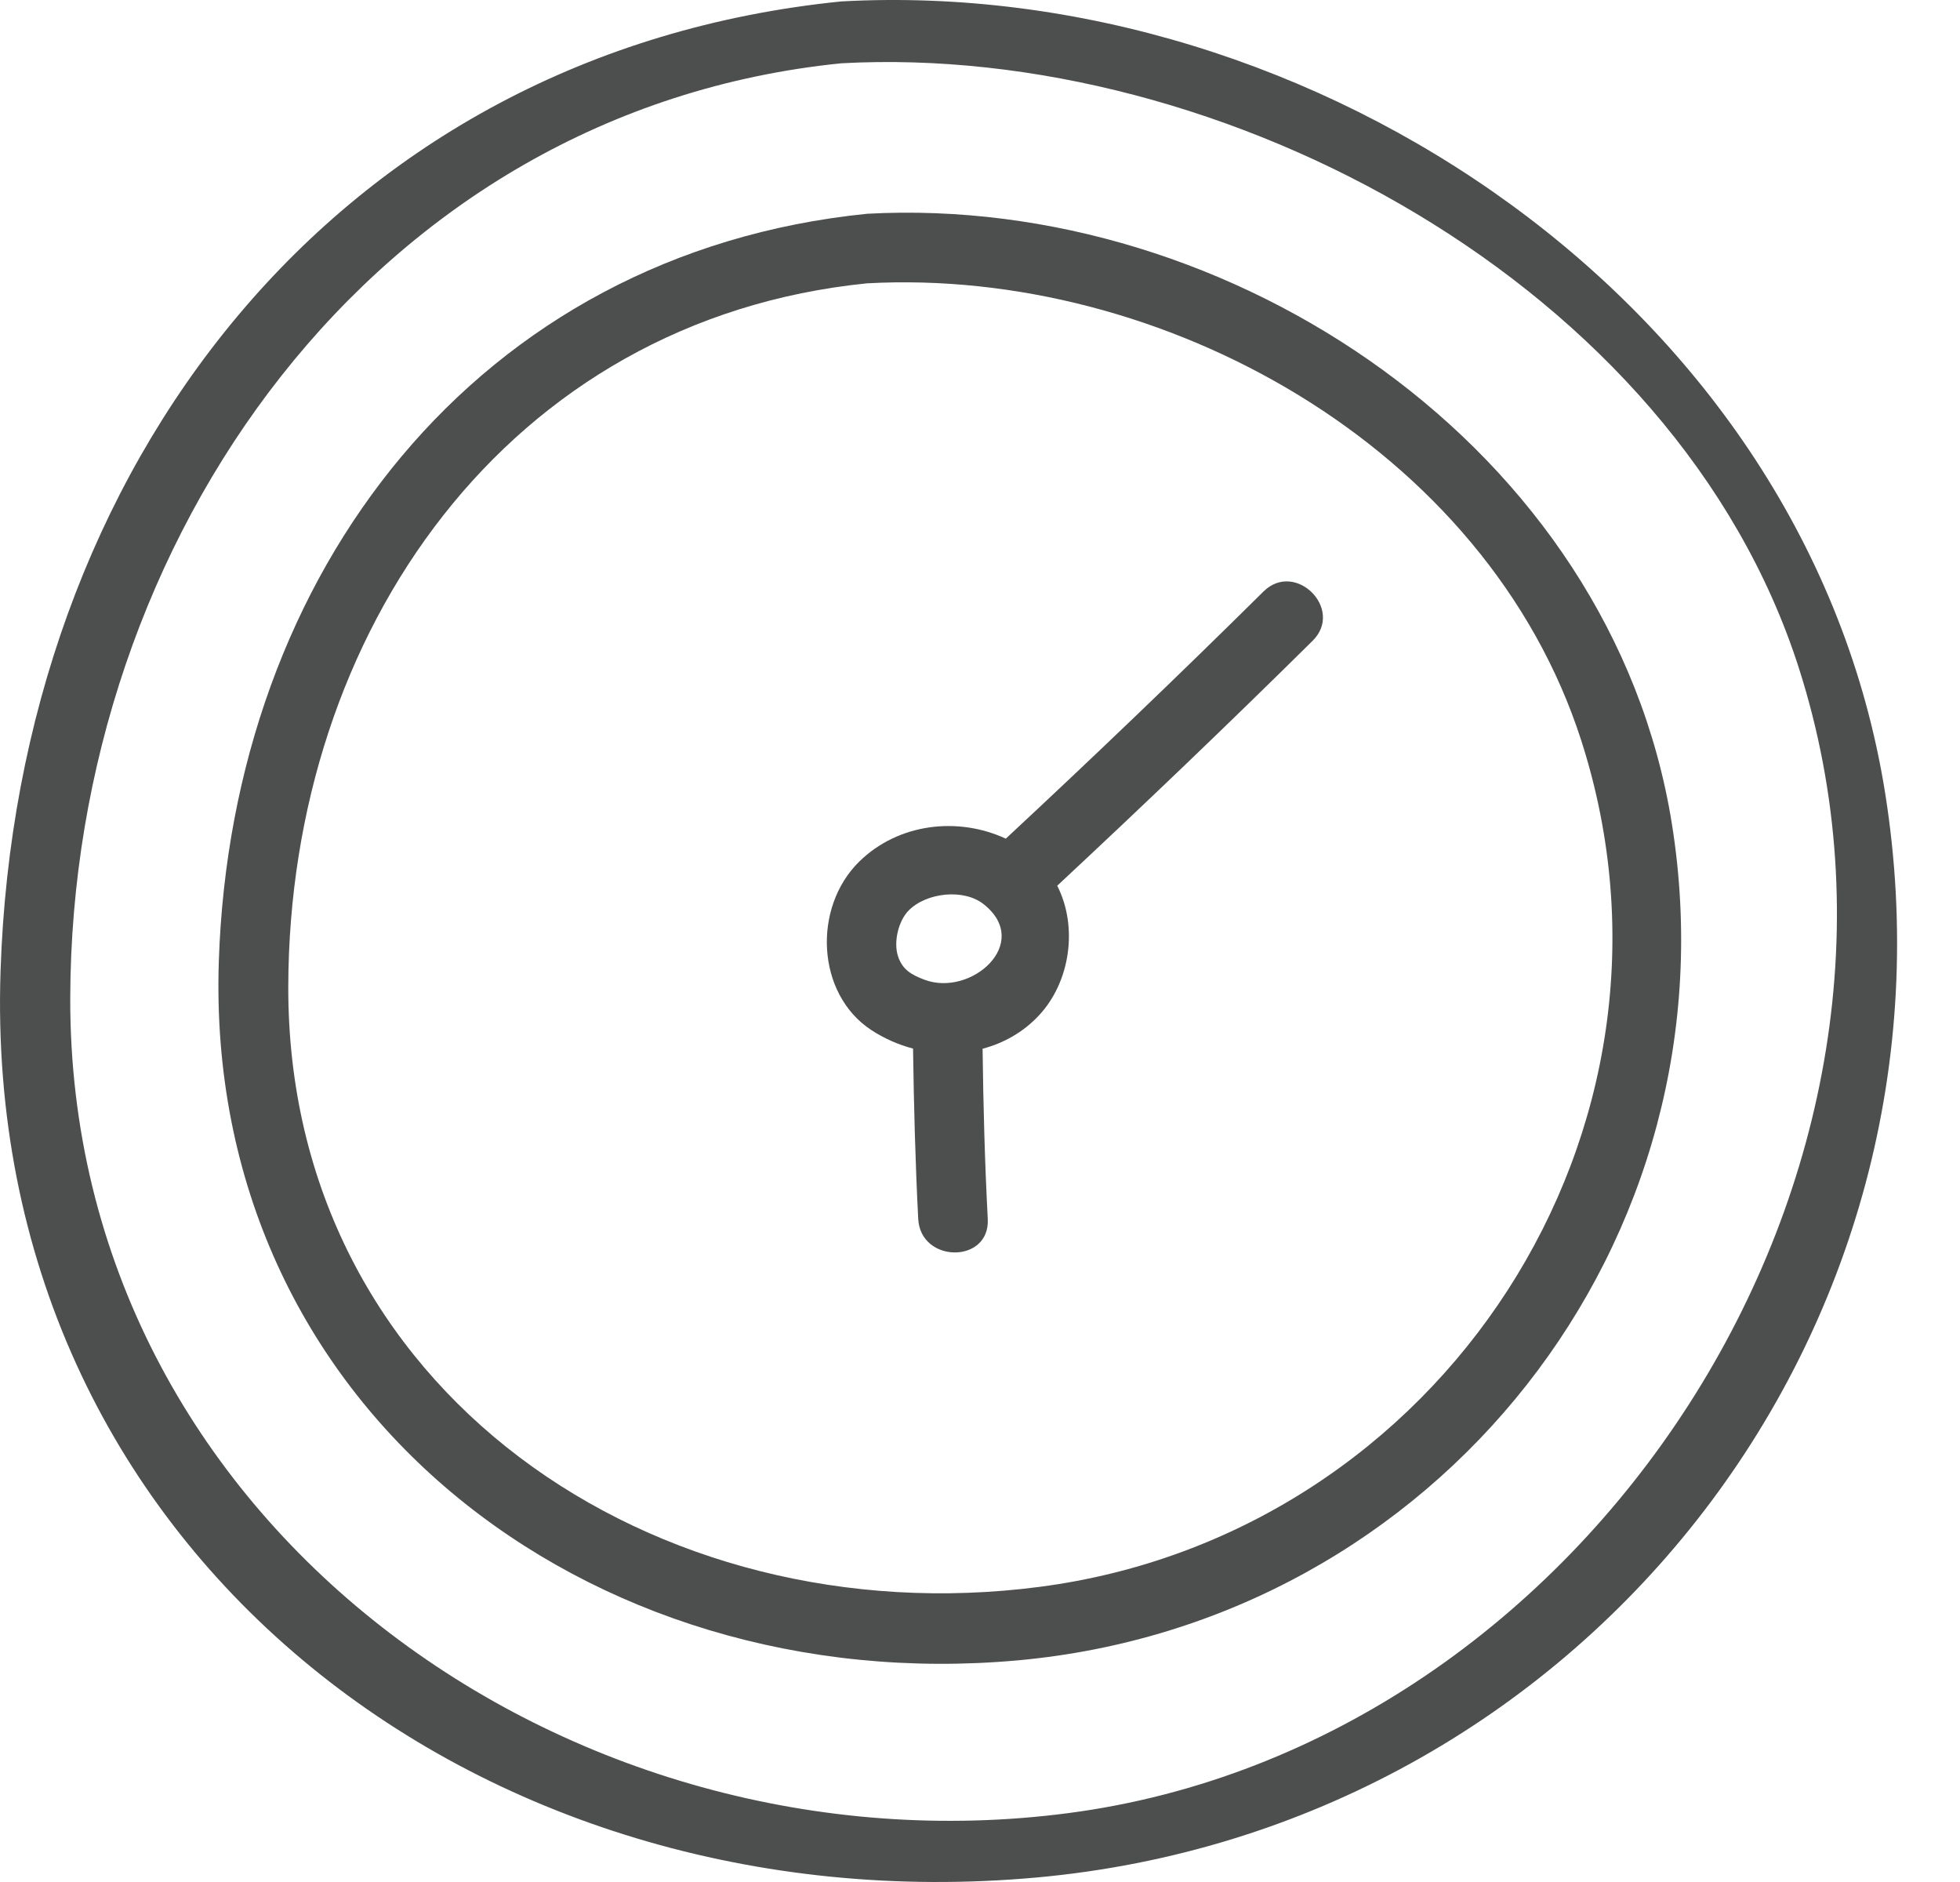 <svg width="25" height="24" viewBox="0 0 25 24" fill="none" xmlns="http://www.w3.org/2000/svg">
<path d="M13.262 20.236C8.363 20.876 3.663 17.744 3.677 12.578C3.688 8.061 6.472 4.075 11.06 3.613C14.807 3.408 18.962 5.682 20.171 9.449C21.761 14.409 18.378 19.568 13.262 20.236ZM11.06 2.726C6.085 3.228 2.954 7.301 2.791 12.26C2.604 17.933 7.489 21.668 12.977 21.174C18.325 20.691 22.177 15.834 21.325 10.505C20.558 5.712 15.7 2.473 11.06 2.726Z" fill="#4D4E4E"/>
<path d="M13.623 23.122C7.268 23.952 0.879 19.426 0.896 12.726C0.91 6.868 4.781 1.406 10.732 0.807C15.592 0.541 21.376 3.628 22.943 8.514C25.006 14.947 20.257 22.256 13.623 23.122ZM10.732 0.018C4.278 0.669 0.218 5.952 0.007 12.383C-0.236 19.74 6.1 24.585 13.217 23.943C20.154 23.317 25.15 17.017 24.044 10.106C23.049 3.89 16.748 -0.311 10.732 0.018Z" fill="#4D4E4E"/>
<path d="M11.795 12.495C11.62 12.43 11.508 12.362 11.453 12.191C11.396 12.011 11.459 11.746 11.588 11.613C11.815 11.38 12.3 11.328 12.552 11.535C13.165 12.027 12.389 12.715 11.795 12.495ZM16.116 7.543C15.037 8.611 13.94 9.661 12.829 10.695C12.223 10.413 11.462 10.496 10.961 10.986C10.363 11.571 10.41 12.674 11.114 13.136C11.278 13.243 11.459 13.323 11.646 13.372C11.656 14.097 11.675 14.821 11.712 15.545C11.743 16.112 12.629 16.116 12.599 15.545C12.561 14.821 12.542 14.098 12.533 13.374C12.8 13.303 13.048 13.166 13.249 12.952C13.653 12.523 13.752 11.819 13.485 11.295C14.586 10.269 15.673 9.229 16.743 8.171C17.149 7.769 16.522 7.142 16.116 7.543Z" fill="#4D4E4E"/>
</svg>
